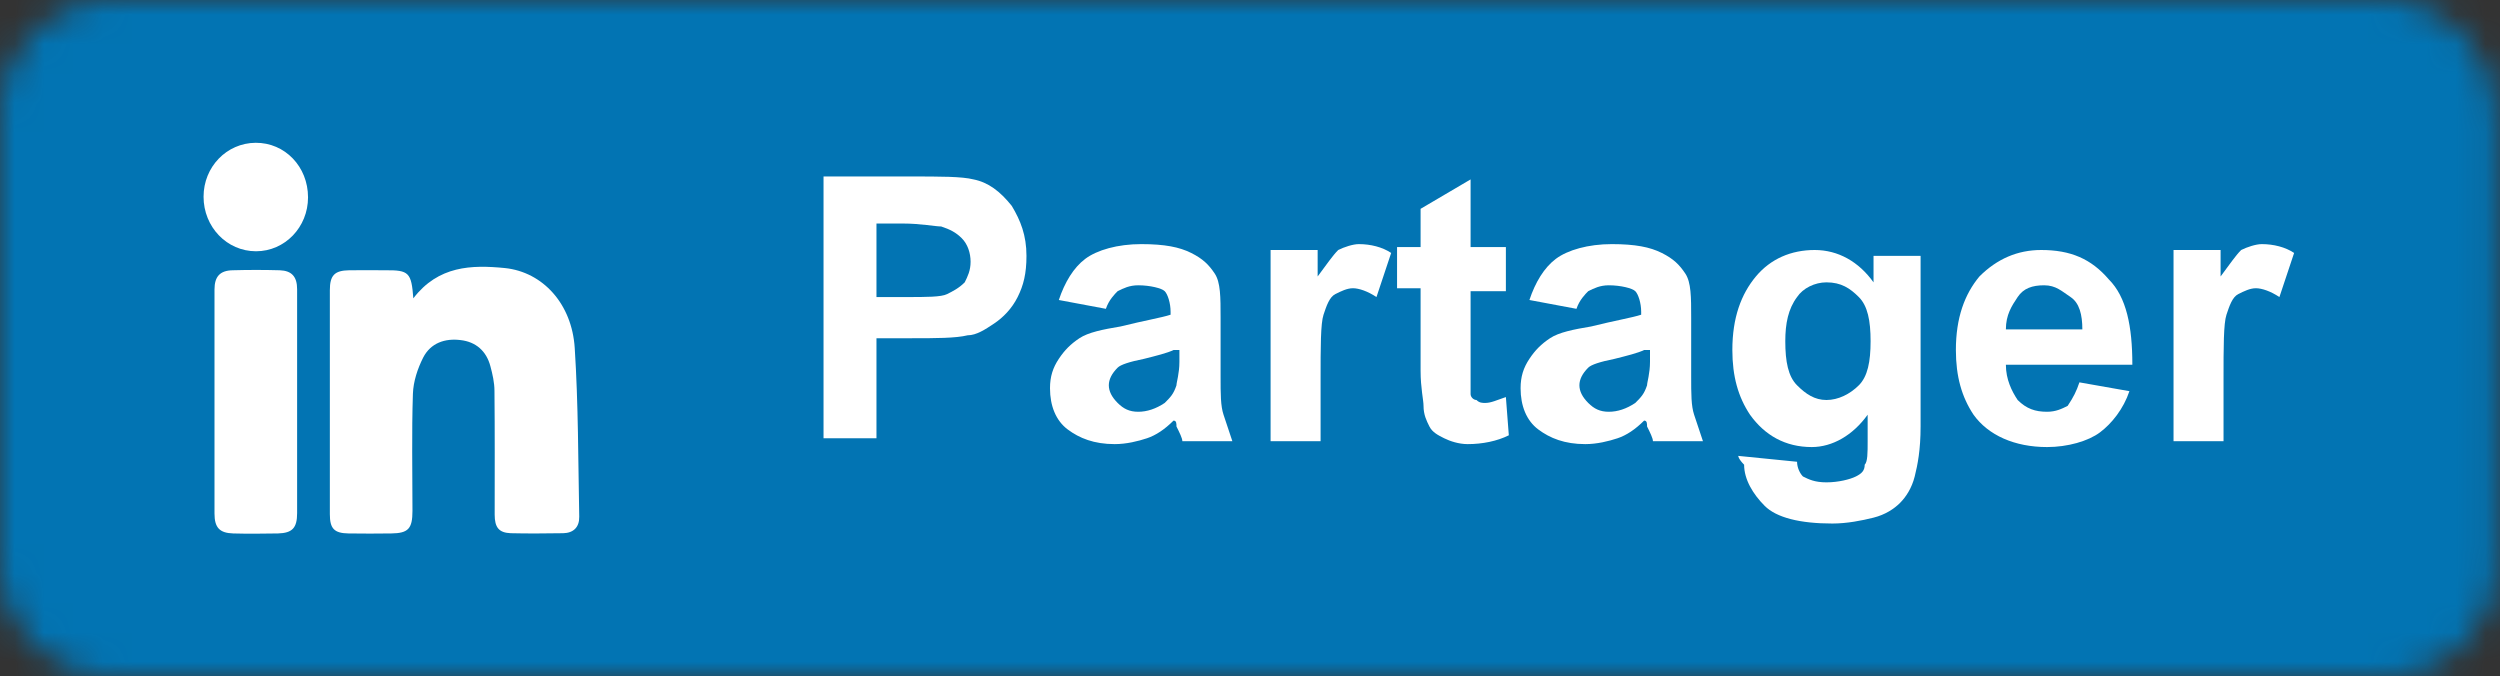 <svg width="85" height="23" viewBox="0 0 85 23" fill="none" xmlns="http://www.w3.org/2000/svg">
<rect x="0" y="0" width="85" height="23" fill="#333333" stroke="none"/>
<mask id="mask0" mask-type="alpha" maskUnits="userSpaceOnUse" x="0" y="0" width="85" height="23">
<path d="M81.1 0H3.8C1.7 0 0 1.7 0 3.8V19.2C0 21.3 1.7 23 3.8 23H81.1C83.2 23 84.9 21.3 84.9 19.2V3.8C84.8 1.7 83.1 0 81.1 0Z" fill="#50ABF1"/>
</mask>
<g mask="url(#mask0)">
<rect width="85" height="23" fill="#0274B3"/>
<path d="M28 15V6H30.9C32 6 32.7 6 33.1 6.1C33.6 6.2 34 6.5 34.4 7C34.7 7.5 34.9 8 34.9 8.7C34.9 9.3 34.8 9.7 34.6 10.1C34.4 10.5 34.1 10.8 33.8 11C33.5 11.2 33.2 11.4 32.9 11.4C32.5 11.5 31.8 11.5 31 11.5H29.8V14.9H28V15ZM29.8 7.6V10.1H30.8C31.5 10.1 32 10.1 32.2 10C32.4 9.9 32.6 9.8 32.8 9.6C32.9 9.4 33 9.2 33 8.9C33 8.6 32.9 8.3 32.7 8.1C32.5 7.9 32.3 7.8 32 7.7C31.8 7.7 31.3 7.6 30.7 7.6H29.8Z" fill="white"/>
<path d="M37.6 10.5L36 10.2C36.2 9.6 36.5 9.1 36.9 8.8C37.3 8.5 38 8.3 38.8 8.3C39.6 8.3 40.1 8.4 40.5 8.6C40.9 8.8 41.1 9 41.3 9.3C41.5 9.6 41.5 10.1 41.5 10.8V12.8C41.5 13.4 41.5 13.8 41.6 14.1C41.7 14.4 41.8 14.7 41.9 15H40.2C40.2 14.9 40.1 14.7 40 14.5C40 14.4 40 14.3 39.9 14.3C39.6 14.6 39.3 14.8 39 14.9C38.7 15 38.3 15.1 37.9 15.1C37.2 15.1 36.7 14.9 36.3 14.6C35.9 14.3 35.7 13.8 35.7 13.2C35.7 12.8 35.8 12.5 36 12.2C36.2 11.9 36.4 11.7 36.7 11.5C37 11.3 37.5 11.2 38.1 11.1C38.9 10.9 39.5 10.8 39.8 10.7V10.6C39.8 10.3 39.7 10 39.6 9.9C39.5 9.8 39.1 9.7 38.7 9.7C38.4 9.7 38.2 9.8 38 9.9C37.9 10 37.7 10.2 37.6 10.5ZM39.9 11.9C39.7 12 39.3 12.1 38.9 12.2C38.4 12.3 38.1 12.4 38 12.5C37.8 12.7 37.7 12.9 37.7 13.1C37.7 13.3 37.8 13.5 38 13.7C38.2 13.9 38.4 14 38.7 14C39 14 39.3 13.9 39.6 13.7C39.8 13.5 39.9 13.4 40 13.1C40 13 40.1 12.7 40.1 12.3V11.9H39.9Z" fill="white"/>
<path d="M44.9 15H43.2V8.5H44.8V9.4C45.1 9 45.3 8.7 45.5 8.5C45.7 8.4 46 8.3 46.2 8.3C46.6 8.3 47 8.4 47.3 8.6L46.8 10.1C46.5 9.9 46.2 9.8 46 9.8C45.8 9.8 45.6 9.9 45.4 10C45.2 10.1 45.1 10.4 45 10.7C44.9 11 44.9 11.8 44.9 12.9V15Z" fill="white"/>
<path d="M51.2 8.5V9.9H50V12.5C50 13 50 13.3 50 13.4C50 13.5 50.1 13.6 50.2 13.6C50.3 13.7 50.4 13.7 50.5 13.7C50.7 13.7 50.9 13.6 51.2 13.5L51.3 14.8C50.9 15 50.4 15.1 49.9 15.1C49.6 15.1 49.3 15 49.1 14.9C48.9 14.8 48.7 14.7 48.6 14.5C48.5 14.3 48.4 14.1 48.4 13.8C48.4 13.6 48.3 13.2 48.3 12.6V9.8H47.5V8.4H48.3V7.1L50 6.1V8.4H51.2V8.5Z" fill="white"/>
<path d="M53.6 10.5L52 10.2C52.2 9.6 52.5 9.1 52.9 8.8C53.3 8.5 54 8.3 54.8 8.3C55.6 8.3 56.1 8.4 56.5 8.6C56.9 8.8 57.1 9 57.3 9.3C57.5 9.6 57.5 10.1 57.5 10.8V12.8C57.5 13.4 57.5 13.8 57.6 14.1C57.7 14.4 57.8 14.7 57.9 15H56.2C56.2 14.9 56.1 14.7 56 14.5C56 14.4 56 14.3 55.9 14.3C55.6 14.6 55.3 14.8 55 14.9C54.7 15 54.3 15.1 53.9 15.1C53.2 15.1 52.7 14.9 52.3 14.6C51.9 14.3 51.7 13.8 51.7 13.2C51.7 12.8 51.8 12.5 52 12.2C52.2 11.9 52.4 11.7 52.7 11.5C53 11.3 53.5 11.2 54.1 11.1C54.9 10.9 55.5 10.8 55.8 10.7V10.6C55.8 10.3 55.7 10 55.6 9.9C55.5 9.8 55.1 9.7 54.7 9.7C54.4 9.7 54.2 9.8 54 9.9C53.9 10 53.7 10.2 53.6 10.5ZM55.9 11.9C55.7 12 55.3 12.1 54.9 12.2C54.4 12.3 54.1 12.4 54 12.5C53.8 12.7 53.7 12.9 53.7 13.1C53.7 13.3 53.8 13.5 54 13.7C54.2 13.9 54.4 14 54.7 14C55 14 55.3 13.9 55.6 13.7C55.8 13.5 55.9 13.4 56 13.1C56 13 56.1 12.7 56.1 12.3V11.9H55.9Z" fill="white"/>
<path d="M59.1 15.5L61.1 15.7C61.1 15.9 61.2 16.1 61.3 16.2C61.5 16.3 61.7 16.4 62.1 16.4C62.5 16.4 62.9 16.3 63.1 16.2C63.3 16.1 63.4 16 63.4 15.8C63.5 15.7 63.5 15.4 63.5 15V14.1C63 14.8 62.3 15.2 61.6 15.2C60.7 15.2 60 14.8 59.5 14.1C59.1 13.5 58.9 12.8 58.9 11.9C58.9 10.8 59.2 10 59.7 9.4C60.2 8.8 60.9 8.5 61.7 8.5C62.5 8.5 63.2 8.9 63.7 9.6V8.7H65.3V14.5C65.3 15.3 65.2 15.8 65.1 16.2C65 16.6 64.8 16.9 64.6 17.1C64.4 17.3 64.1 17.5 63.7 17.6C63.3 17.7 62.8 17.8 62.3 17.8C61.2 17.8 60.4 17.6 60 17.2C59.6 16.8 59.3 16.3 59.3 15.8C59.1 15.6 59.1 15.5 59.1 15.5ZM60.7 11.6C60.7 12.3 60.8 12.8 61.1 13.1C61.4 13.4 61.7 13.6 62.1 13.6C62.5 13.6 62.9 13.4 63.2 13.1C63.5 12.8 63.6 12.3 63.6 11.6C63.6 10.9 63.5 10.4 63.2 10.1C62.9 9.8 62.6 9.6 62.1 9.6C61.7 9.6 61.3 9.8 61.1 10.1C60.8 10.5 60.7 11 60.7 11.6Z" fill="white"/>
<path d="M70.7 13L72.4 13.3C72.2 13.9 71.8 14.4 71.4 14.7C71 15 70.3 15.2 69.6 15.2C68.5 15.2 67.6 14.8 67.1 14.1C66.7 13.5 66.5 12.8 66.5 11.9C66.5 10.8 66.8 10 67.3 9.4C67.9 8.8 68.6 8.5 69.4 8.5C70.4 8.5 71.1 8.8 71.7 9.5C72.3 10.1 72.5 11.1 72.5 12.4H68.2C68.2 12.9 68.4 13.3 68.6 13.6C68.9 13.9 69.2 14 69.6 14C69.9 14 70.1 13.9 70.3 13.8C70.5 13.5 70.6 13.3 70.7 13ZM70.8 11.2C70.8 10.7 70.7 10.3 70.4 10.1C70.1 9.9 69.9 9.7 69.5 9.7C69.1 9.7 68.8 9.8 68.6 10.1C68.4 10.4 68.2 10.7 68.2 11.2H70.8Z" fill="white"/>
<path d="M75.6 15H73.9V8.5H75.5V9.4C75.8 9 76 8.7 76.2 8.5C76.4 8.4 76.7 8.3 76.9 8.3C77.3 8.3 77.7 8.4 78 8.6L77.5 10.1C77.2 9.9 76.9 9.8 76.7 9.8C76.5 9.8 76.3 9.9 76.1 10C75.9 10.1 75.8 10.4 75.7 10.7C75.6 11 75.6 11.8 75.6 12.9V15Z" fill="white"/>
<path d="M14.053 10.143C14.905 9.032 16.033 9.002 17.168 9.114C18.456 9.249 19.446 10.331 19.541 11.834C19.664 13.742 19.657 15.658 19.694 17.566C19.701 17.926 19.497 18.122 19.148 18.129C18.551 18.137 17.962 18.144 17.365 18.129C16.964 18.114 16.819 17.934 16.819 17.498C16.819 16.093 16.826 14.696 16.812 13.291C16.812 13.013 16.746 12.72 16.673 12.45C16.535 11.931 16.178 11.623 15.662 11.563C15.13 11.496 14.643 11.661 14.388 12.157C14.199 12.532 14.053 12.968 14.039 13.389C13.995 14.711 14.024 16.041 14.024 17.37C14.024 17.979 13.879 18.129 13.304 18.137C12.816 18.144 12.336 18.144 11.848 18.137C11.361 18.129 11.215 17.971 11.215 17.483C11.215 14.944 11.215 12.405 11.215 9.866C11.215 9.362 11.375 9.197 11.87 9.189C12.285 9.182 12.693 9.189 13.107 9.189C13.901 9.182 13.988 9.265 14.053 10.143Z" fill="white"/>
<path d="M10.102 13.697C10.102 14.944 10.102 16.198 10.102 17.445C10.102 17.949 9.942 18.122 9.454 18.137C8.945 18.144 8.435 18.152 7.926 18.137C7.467 18.122 7.293 17.941 7.293 17.46C7.293 14.921 7.293 12.382 7.293 9.843C7.293 9.4 7.482 9.197 7.911 9.189C8.442 9.174 8.974 9.174 9.512 9.189C9.92 9.204 10.102 9.407 10.102 9.835C10.102 11.12 10.102 12.405 10.102 13.697Z" fill="white"/>
<path d="M10.473 6.71C10.473 7.724 9.687 8.543 8.704 8.543C7.715 8.543 6.921 7.717 6.921 6.688C6.921 5.674 7.707 4.862 8.69 4.855C9.687 4.847 10.473 5.666 10.473 6.71Z" fill="white"/>
</g>
</svg>
